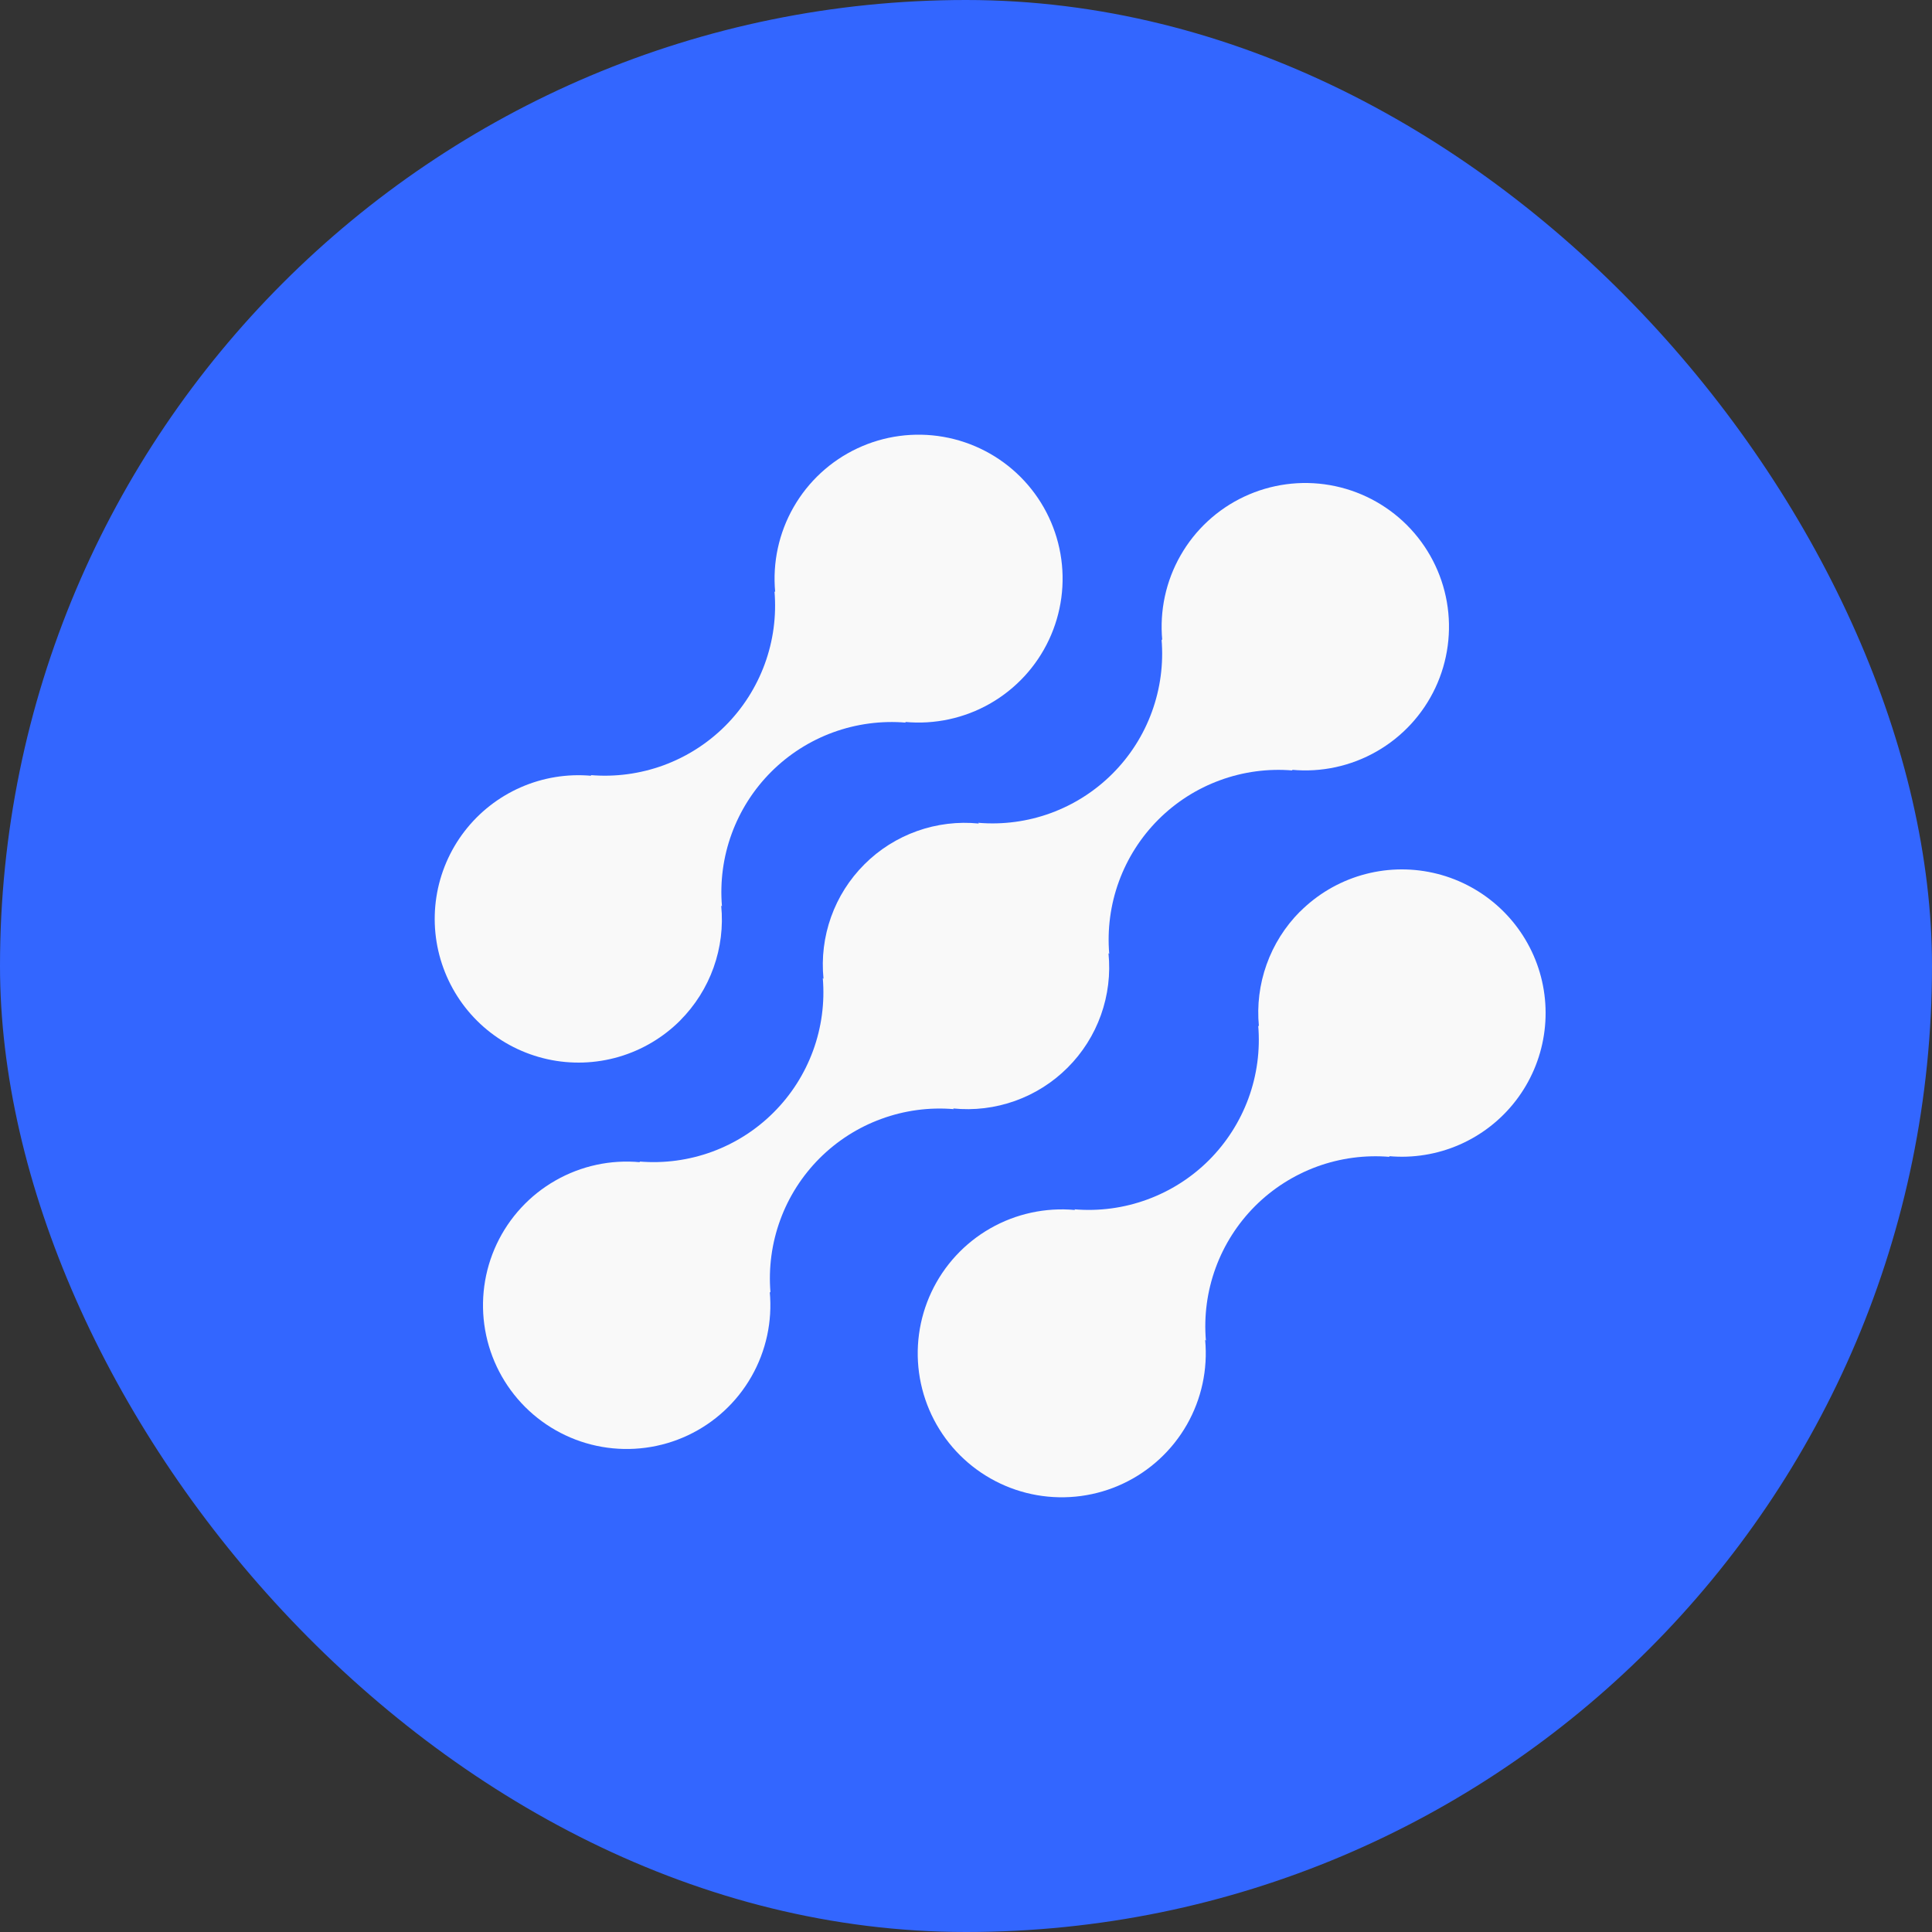 <svg width="64" height="64" viewBox="0 0 64 64" fill="none" xmlns="http://www.w3.org/2000/svg">
<rect x="0" y="0" width="64" height="64" fill="#333333" stroke="none"/>
<rect width="64" height="64" rx="32" fill="#3366FF"/>
<path d="M43.06 30.2C42.569 30.695 42.192 31.291 41.958 31.948C41.723 32.604 41.636 33.304 41.703 33.998L41.68 33.974C41.749 34.791 41.639 35.613 41.357 36.383C41.075 37.152 40.629 37.851 40.05 38.431C39.47 39.01 38.77 39.456 38 39.737C37.23 40.019 36.408 40.129 35.591 40.06L35.614 40.083C34.637 39.992 33.655 40.205 32.803 40.692C31.951 41.179 31.27 41.917 30.853 42.805C30.436 43.693 30.303 44.688 30.472 45.654C30.642 46.621 31.105 47.511 31.799 48.205C32.494 48.898 33.385 49.361 34.352 49.529C35.319 49.697 36.315 49.564 37.203 49.146C38.091 48.728 38.829 48.047 39.316 47.195C39.802 46.343 40.014 45.362 39.922 44.385L39.947 44.408C39.878 43.592 39.988 42.77 40.27 42C40.551 41.231 40.998 40.532 41.577 39.952C42.157 39.373 42.857 38.927 43.627 38.645C44.397 38.364 45.219 38.254 46.036 38.323L46.012 38.299C46.81 38.371 47.614 38.24 48.348 37.919C49.082 37.598 49.724 37.096 50.212 36.462C50.701 35.827 51.022 35.079 51.144 34.287C51.267 33.495 51.188 32.685 50.914 31.932C50.64 31.18 50.18 30.508 49.577 29.98C48.974 29.452 48.248 29.084 47.465 28.912C46.682 28.739 45.868 28.767 45.099 28.992C44.33 29.217 43.63 29.633 43.064 30.2H43.06Z" fill="#F9F9F9"/>
<path d="M31.598 36.742L31.574 36.719C32.266 36.789 32.966 36.704 33.622 36.47C34.278 36.236 34.874 35.86 35.366 35.367C35.859 34.875 36.236 34.28 36.47 33.624C36.704 32.968 36.79 32.269 36.72 31.576L36.745 31.599C36.676 30.784 36.786 29.963 37.067 29.195C37.348 28.427 37.793 27.729 38.372 27.15C38.95 26.572 39.648 26.126 40.416 25.846C41.184 25.564 42.005 25.454 42.82 25.523L42.795 25.5C43.77 25.592 44.75 25.38 45.6 24.894C46.451 24.409 47.131 23.672 47.548 22.786C47.964 21.9 48.097 20.906 47.929 19.941C47.761 18.976 47.298 18.087 46.606 17.394C45.913 16.702 45.024 16.24 44.059 16.071C43.094 15.902 42.101 16.036 41.215 16.452C40.328 16.869 39.592 17.549 39.107 18.4C38.621 19.251 38.41 20.23 38.501 21.206L38.478 21.181C38.547 21.996 38.437 22.817 38.156 23.585C37.876 24.354 37.43 25.052 36.852 25.63C36.273 26.209 35.575 26.654 34.807 26.935C34.039 27.216 33.218 27.325 32.403 27.256L32.426 27.281C31.734 27.211 31.034 27.296 30.378 27.53C29.722 27.764 29.126 28.14 28.634 28.633C28.141 29.125 27.764 29.72 27.53 30.376C27.296 31.032 27.21 31.732 27.28 32.425L27.256 32.401C27.325 33.216 27.215 34.037 26.934 34.805C26.653 35.573 26.208 36.271 25.629 36.849C25.051 37.428 24.353 37.873 23.585 38.154C22.817 38.435 21.997 38.545 21.182 38.477L21.205 38.5C20.23 38.408 19.25 38.62 18.4 39.106C17.549 39.591 16.869 40.328 16.452 41.214C16.036 42.1 15.902 43.094 16.071 44.059C16.239 45.024 16.702 45.913 17.394 46.606C18.087 47.298 18.976 47.761 19.941 47.929C20.906 48.097 21.899 47.964 22.785 47.548C23.672 47.131 24.408 46.451 24.893 45.6C25.379 44.749 25.59 43.77 25.499 42.794L25.523 42.818C25.455 42.002 25.565 41.182 25.846 40.414C26.126 39.645 26.572 38.948 27.15 38.369C27.729 37.791 28.426 37.345 29.195 37.065C29.963 36.783 30.783 36.673 31.598 36.742Z" fill="#F9F9F9"/>
<path d="M22.536 33.799C23.027 33.305 23.404 32.708 23.638 32.052C23.873 31.395 23.959 30.695 23.891 30.001L23.916 30.024C23.847 29.208 23.957 28.385 24.239 27.616C24.521 26.846 24.968 26.146 25.548 25.567C26.128 24.987 26.828 24.541 27.598 24.26C28.369 23.979 29.192 23.869 30.009 23.938L29.985 23.915C30.962 24.006 31.944 23.794 32.796 23.308C33.648 22.821 34.33 22.084 34.747 21.196C35.165 20.308 35.298 19.313 35.129 18.347C34.96 17.381 34.497 16.49 33.803 15.796C33.109 15.103 32.218 14.64 31.251 14.471C30.284 14.302 29.288 14.435 28.4 14.853C27.512 15.27 26.774 15.951 26.287 16.803C25.8 17.655 25.588 18.636 25.679 19.612L25.656 19.589C25.725 20.406 25.615 21.228 25.333 21.997C25.051 22.767 24.605 23.466 24.025 24.046C23.445 24.625 22.746 25.071 21.976 25.353C21.205 25.634 20.383 25.745 19.566 25.676L19.589 25.699C18.79 25.627 17.987 25.758 17.252 26.08C16.518 26.401 15.877 26.903 15.388 27.538C14.899 28.173 14.579 28.921 14.456 29.713C14.334 30.505 14.413 31.315 14.688 32.067C14.962 32.82 15.421 33.492 16.024 34.02C16.627 34.548 17.354 34.915 18.137 35.088C18.92 35.261 19.734 35.233 20.503 35.008C21.272 34.782 21.972 34.367 22.538 33.799H22.536Z" fill="#F9F9F9"/>
</svg>
